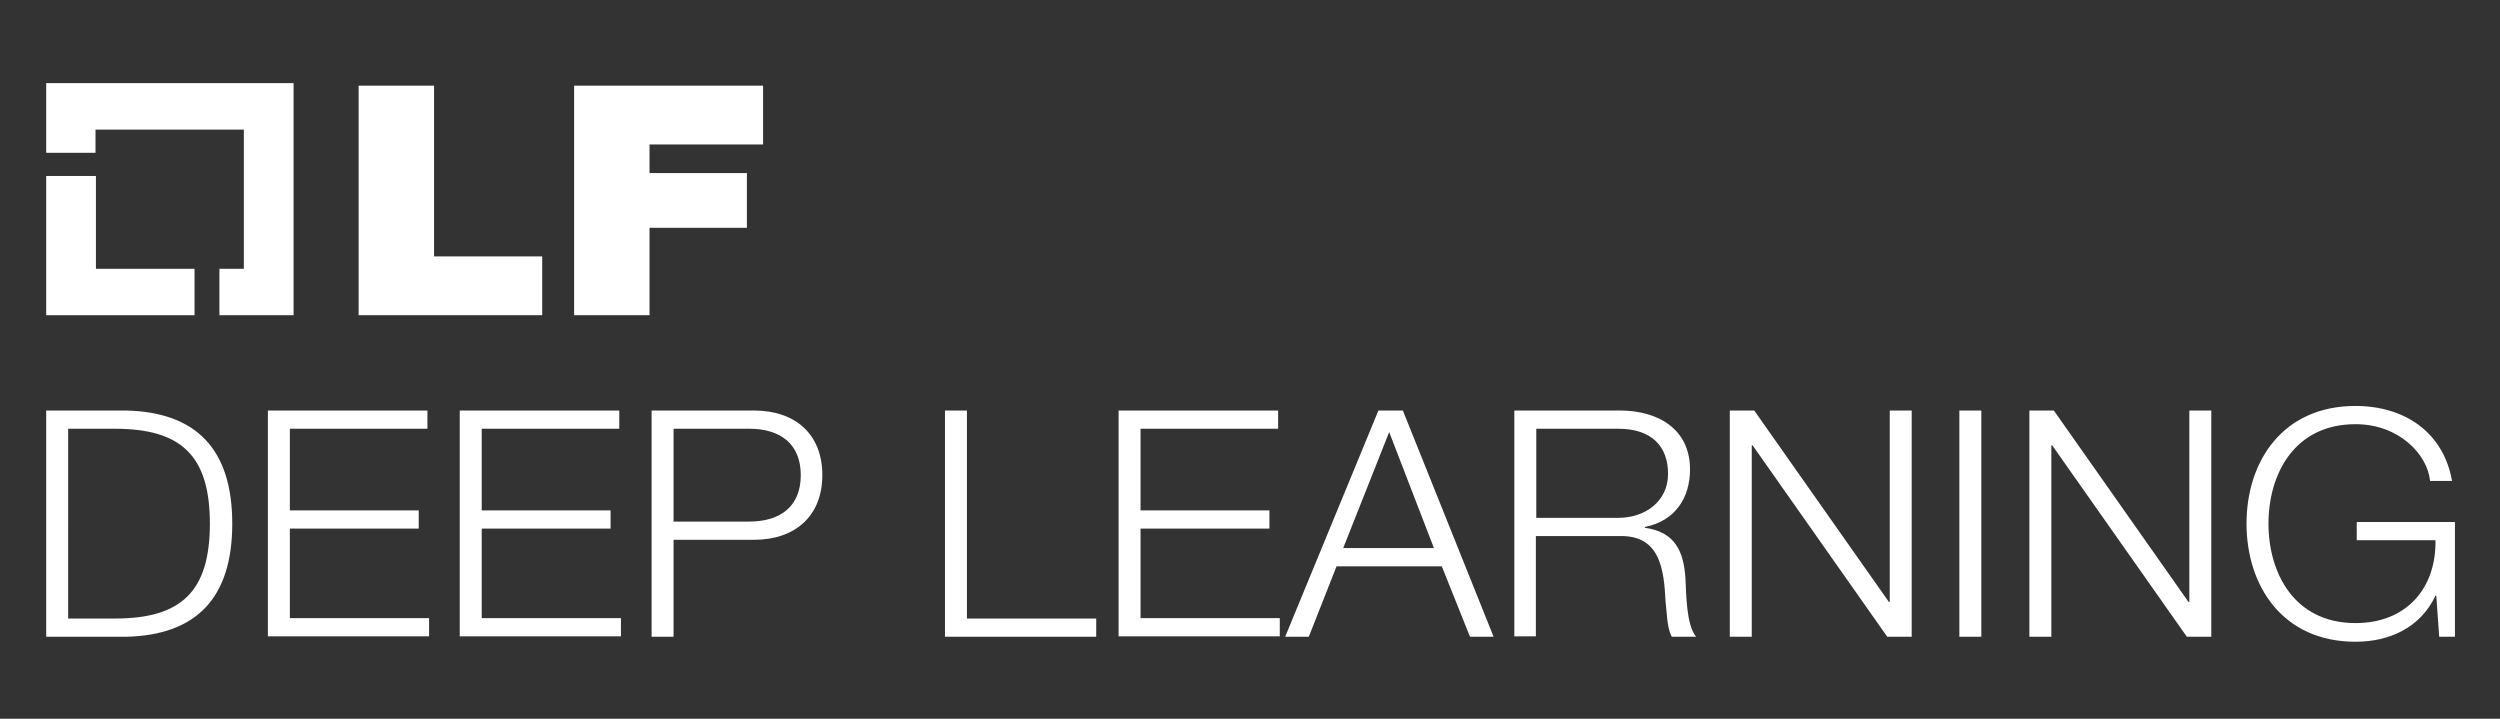 <svg id="Layer_1" data-name="Layer 1" xmlns="http://www.w3.org/2000/svg" viewBox="0 0 400 115"><rect x="0" y="0" width="400" height="115" fill="#333333" stroke="none"/><defs><style>.cls-1{fill:#fff;}</style></defs><title>lfdl-horizontal-white</title><path class="cls-1" d="M15.348,43.008V28.157H7.392V50.434H31.127V43.008Z"/><path class="cls-1" d="M46.973,13.306H7.392V24.444h7.89V20.731H39.017V43.008H35.105v7.426H46.973Zm10.409.398H69.448V41.019H86.753v9.415H57.382Zm34.476,0H122.09v9.414H103.924v4.575h15.58v8.751h-15.58v13.99H91.858Z"/><path class="cls-1" d="M7.392,65.683H20.188c11.205.265,16.973,6.165,16.973,18.1s-5.768,17.834-16.973,18.099H7.392Zm3.514,33.282h7.492c10.608,0,15.182-4.31,15.182-15.183S29.006,68.6,18.398,68.6H10.906ZM42.862,65.683H68.388V68.6H46.376V81.66h20.62v2.918H46.376v14.32H68.653v2.918H42.863Zm30.698,0H99.084V68.6H77.073V81.66h20.62v2.918H77.073v14.32H99.35v2.918H73.56Zm30.696,0h16.376c6.63,0,10.94,3.779,10.94,10.342s-4.377,10.343-10.94,10.343H107.77v15.514h-3.514Zm3.514,17.768h12.132c4.907,0,8.222-2.387,8.222-7.426s-3.315-7.425-8.222-7.425H107.77Zm43.426-17.768h3.514V98.965h20.685v2.917h-24.2Zm27.846,0H204.5V68.6H182.488V81.66h20.62v2.918h-20.62v14.32h22.277v2.918h-25.79V65.683Zm41.503,0h3.912l14.52,36.199h-3.78l-4.508-11.27h-16.84l-4.442,11.27h-3.78Zm-5.635,22.01h14.52L222.269,69.13Zm27.381-22.01h16.907c6.033,0,11.204,2.917,11.204,9.414,0,4.641-2.453,8.287-7.226,9.216v.132c4.84.663,6.232,3.78,6.497,8.155.133,2.453.133,7.492,1.724,9.282h-3.912c-.795-1.392-.795-4.11-.994-5.635-.266-5.04-.796-10.675-7.426-10.476H245.74v16.045h-3.448Zm3.514,17.171h13.127c4.31,0,7.956-2.652,7.956-7.028,0-4.442-2.652-7.226-7.956-7.226H245.805Zm30.962-17.171h3.912l21.547,30.63h.133V65.683h3.513v36.199h-3.911l-21.548-30.63h-.132v30.63h-3.514Zm36.73,0h3.514v36.199h-3.514Zm11.205,0h3.911l21.548,30.63h.132V65.683h3.514v36.199h-3.912l-21.547-30.63h-.133v30.63h-3.513v-36.2Zm68.089,36.199h-2.52l-.463-6.564h-.133c-2.453,5.172-7.425,7.36-12.796,7.36-11.668,0-17.436-8.95-17.436-18.896s5.768-18.829,17.436-18.829c7.757,0,14.056,4.11,15.448,12h-3.514c-.398-4.176-4.906-9.083-11.934-9.083-9.812,0-13.923,8.023-13.923,15.912s4.111,15.912,13.923,15.912c8.155,0,12.929-5.569,12.796-13.26H377.078V83.517h15.713Z"/></svg>